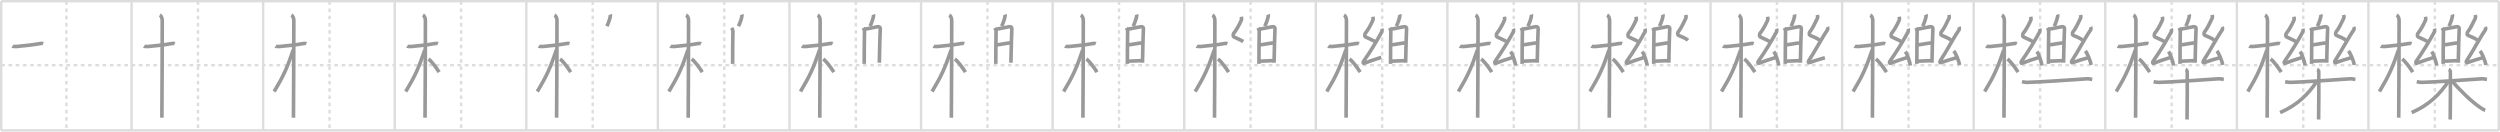 <svg width="2071px" height="109px" viewBox="0 0 2071 109" xmlns="http://www.w3.org/2000/svg" xmlns:xlink="http://www.w3.org/1999/xlink" xml:space="preserve" version="1.1" baseProfile="full">
<line x1="1" y1="1" x2="2070" y2="1" style="stroke:#ddd;stroke-width:2"></line>
<line x1="1" y1="1" x2="1" y2="108" style="stroke:#ddd;stroke-width:2"></line>
<line x1="1" y1="108" x2="2070" y2="108" style="stroke:#ddd;stroke-width:2"></line>
<line x1="2070" y1="1" x2="2070" y2="108" style="stroke:#ddd;stroke-width:2"></line>
<line x1="109" y1="1" x2="109" y2="108" style="stroke:#ddd;stroke-width:2"></line>
<line x1="218" y1="1" x2="218" y2="108" style="stroke:#ddd;stroke-width:2"></line>
<line x1="327" y1="1" x2="327" y2="108" style="stroke:#ddd;stroke-width:2"></line>
<line x1="436" y1="1" x2="436" y2="108" style="stroke:#ddd;stroke-width:2"></line>
<line x1="545" y1="1" x2="545" y2="108" style="stroke:#ddd;stroke-width:2"></line>
<line x1="654" y1="1" x2="654" y2="108" style="stroke:#ddd;stroke-width:2"></line>
<line x1="763" y1="1" x2="763" y2="108" style="stroke:#ddd;stroke-width:2"></line>
<line x1="872" y1="1" x2="872" y2="108" style="stroke:#ddd;stroke-width:2"></line>
<line x1="981" y1="1" x2="981" y2="108" style="stroke:#ddd;stroke-width:2"></line>
<line x1="1090" y1="1" x2="1090" y2="108" style="stroke:#ddd;stroke-width:2"></line>
<line x1="1199" y1="1" x2="1199" y2="108" style="stroke:#ddd;stroke-width:2"></line>
<line x1="1308" y1="1" x2="1308" y2="108" style="stroke:#ddd;stroke-width:2"></line>
<line x1="1417" y1="1" x2="1417" y2="108" style="stroke:#ddd;stroke-width:2"></line>
<line x1="1526" y1="1" x2="1526" y2="108" style="stroke:#ddd;stroke-width:2"></line>
<line x1="1635" y1="1" x2="1635" y2="108" style="stroke:#ddd;stroke-width:2"></line>
<line x1="1744" y1="1" x2="1744" y2="108" style="stroke:#ddd;stroke-width:2"></line>
<line x1="1853" y1="1" x2="1853" y2="108" style="stroke:#ddd;stroke-width:2"></line>
<line x1="1962" y1="1" x2="1962" y2="108" style="stroke:#ddd;stroke-width:2"></line>
<line x1="1" y1="54" x2="2070" y2="54" style="stroke:#ddd;stroke-width:2;stroke-dasharray:3 3"></line>
<line x1="55" y1="1" x2="55" y2="108" style="stroke:#ddd;stroke-width:2;stroke-dasharray:3 3"></line>
<line x1="164" y1="1" x2="164" y2="108" style="stroke:#ddd;stroke-width:2;stroke-dasharray:3 3"></line>
<line x1="273" y1="1" x2="273" y2="108" style="stroke:#ddd;stroke-width:2;stroke-dasharray:3 3"></line>
<line x1="382" y1="1" x2="382" y2="108" style="stroke:#ddd;stroke-width:2;stroke-dasharray:3 3"></line>
<line x1="491" y1="1" x2="491" y2="108" style="stroke:#ddd;stroke-width:2;stroke-dasharray:3 3"></line>
<line x1="600" y1="1" x2="600" y2="108" style="stroke:#ddd;stroke-width:2;stroke-dasharray:3 3"></line>
<line x1="709" y1="1" x2="709" y2="108" style="stroke:#ddd;stroke-width:2;stroke-dasharray:3 3"></line>
<line x1="818" y1="1" x2="818" y2="108" style="stroke:#ddd;stroke-width:2;stroke-dasharray:3 3"></line>
<line x1="927" y1="1" x2="927" y2="108" style="stroke:#ddd;stroke-width:2;stroke-dasharray:3 3"></line>
<line x1="1036" y1="1" x2="1036" y2="108" style="stroke:#ddd;stroke-width:2;stroke-dasharray:3 3"></line>
<line x1="1145" y1="1" x2="1145" y2="108" style="stroke:#ddd;stroke-width:2;stroke-dasharray:3 3"></line>
<line x1="1254" y1="1" x2="1254" y2="108" style="stroke:#ddd;stroke-width:2;stroke-dasharray:3 3"></line>
<line x1="1363" y1="1" x2="1363" y2="108" style="stroke:#ddd;stroke-width:2;stroke-dasharray:3 3"></line>
<line x1="1472" y1="1" x2="1472" y2="108" style="stroke:#ddd;stroke-width:2;stroke-dasharray:3 3"></line>
<line x1="1581" y1="1" x2="1581" y2="108" style="stroke:#ddd;stroke-width:2;stroke-dasharray:3 3"></line>
<line x1="1690" y1="1" x2="1690" y2="108" style="stroke:#ddd;stroke-width:2;stroke-dasharray:3 3"></line>
<line x1="1799" y1="1" x2="1799" y2="108" style="stroke:#ddd;stroke-width:2;stroke-dasharray:3 3"></line>
<line x1="1908" y1="1" x2="1908" y2="108" style="stroke:#ddd;stroke-width:2;stroke-dasharray:3 3"></line>
<line x1="2017" y1="1" x2="2017" y2="108" style="stroke:#ddd;stroke-width:2;stroke-dasharray:3 3"></line>
<path d="M10.28,38.22c0.35,0.24,2.39,0.41,3.31,0.31c3.94-0.41,13.12-1.21,19.45-2.41c0.92-0.17,2.15-0.24,2.73,0" style="fill:none;stroke:#999;stroke-width:3"></path>

<path d="M119.28,38.22c0.35,0.24,2.39,0.41,3.31,0.31c3.94-0.41,13.12-1.21,19.45-2.41c0.92-0.17,2.15-0.24,2.73,0" style="fill:none;stroke:#999;stroke-width:3"></path>
<path d="M132.36,12.5c0.91,0.47,2.04,2,2.04,4.42c0,0.95-0.12,74.75-0.3,80.58" style="fill:none;stroke:#999;stroke-width:3"></path>

<path d="M228.28,38.22c0.35,0.24,2.39,0.41,3.31,0.31c3.94-0.41,13.12-1.21,19.45-2.41c0.92-0.17,2.15-0.24,2.73,0" style="fill:none;stroke:#999;stroke-width:3"></path>
<path d="M241.36,12.5c0.91,0.47,2.04,2,2.04,4.42c0,0.95-0.12,74.75-0.3,80.58" style="fill:none;stroke:#999;stroke-width:3"></path>
<path d="M242.94,41.28C237.84,56.32,235.0,62.68,227.11,75.84" style="fill:none;stroke:#999;stroke-width:3"></path>

<path d="M337.28,38.22c0.35,0.24,2.39,0.41,3.31,0.31c3.94-0.41,13.12-1.21,19.45-2.41c0.92-0.17,2.15-0.24,2.73,0" style="fill:none;stroke:#999;stroke-width:3"></path>
<path d="M350.36,12.5c0.91,0.47,2.04,2,2.04,4.42c0,0.95-0.12,74.75-0.3,80.58" style="fill:none;stroke:#999;stroke-width:3"></path>
<path d="M351.94,41.28C346.84,56.32,344.0,62.68,336.11,75.84" style="fill:none;stroke:#999;stroke-width:3"></path>
<path d="M354.97,48.9c2.52,1.76,6.66,7.45,8.78,10.85" style="fill:none;stroke:#999;stroke-width:3"></path>

<path d="M446.28,38.22c0.35,0.24,2.39,0.41,3.31,0.31c3.94-0.41,13.12-1.21,19.45-2.41c0.92-0.17,2.15-0.24,2.73,0" style="fill:none;stroke:#999;stroke-width:3"></path>
<path d="M459.36,12.5c0.91,0.47,2.04,2,2.04,4.42c0,0.95-0.12,74.75-0.3,80.58" style="fill:none;stroke:#999;stroke-width:3"></path>
<path d="M460.94,41.28C455.84,56.32,453.0,62.68,445.11,75.84" style="fill:none;stroke:#999;stroke-width:3"></path>
<path d="M463.97,48.9c2.52,1.76,6.66,7.45,8.78,10.85" style="fill:none;stroke:#999;stroke-width:3"></path>
<path d="M505.53,12c0.12,0.35,0.14,0.79,0.11,1.09c-0.17,1.82-1.6,6.16-2.91,8.6" style="fill:none;stroke:#999;stroke-width:3"></path>

<path d="M555.28,38.22c0.35,0.24,2.39,0.41,3.31,0.31c3.94-0.41,13.12-1.21,19.45-2.41c0.92-0.17,2.15-0.24,2.73,0" style="fill:none;stroke:#999;stroke-width:3"></path>
<path d="M568.36,12.5c0.91,0.47,2.04,2,2.04,4.42c0,0.95-0.12,74.75-0.3,80.58" style="fill:none;stroke:#999;stroke-width:3"></path>
<path d="M569.94,41.28C564.84,56.32,562.0,62.68,554.11,75.84" style="fill:none;stroke:#999;stroke-width:3"></path>
<path d="M572.97,48.9c2.52,1.76,6.66,7.45,8.78,10.85" style="fill:none;stroke:#999;stroke-width:3"></path>
<path d="M614.53,12c0.12,0.35,0.14,0.79,0.11,1.09c-0.17,1.82-1.6,6.16-2.91,8.6" style="fill:none;stroke:#999;stroke-width:3"></path>
<path d="M606.14,23.06c0.42,0.69,1.01,2.01,1.01,2.9c0,0.89-0.36,22.55-0.24,26.96" style="fill:none;stroke:#999;stroke-width:3"></path>

<path d="M664.28,38.22c0.35,0.24,2.39,0.41,3.31,0.31c3.94-0.41,13.12-1.21,19.45-2.41c0.92-0.17,2.15-0.24,2.73,0" style="fill:none;stroke:#999;stroke-width:3"></path>
<path d="M677.36,12.5c0.91,0.47,2.04,2,2.04,4.42c0,0.95-0.12,74.75-0.3,80.58" style="fill:none;stroke:#999;stroke-width:3"></path>
<path d="M678.94,41.28C673.84,56.32,671.0,62.68,663.11,75.84" style="fill:none;stroke:#999;stroke-width:3"></path>
<path d="M681.97,48.9c2.52,1.76,6.66,7.45,8.78,10.85" style="fill:none;stroke:#999;stroke-width:3"></path>
<path d="M723.53,12c0.12,0.35,0.14,0.79,0.11,1.09c-0.17,1.82-1.6,6.16-2.91,8.6" style="fill:none;stroke:#999;stroke-width:3"></path>
<path d="M715.14,23.06c0.42,0.69,1.01,2.01,1.01,2.9c0,0.89-0.36,22.55-0.24,26.96" style="fill:none;stroke:#999;stroke-width:3"></path>
<path d="M716.39,24.14c1.65-0.11,9.37-1.91,10.87-2.04c1.25-0.11,2.06,0.75,1.96,1.41c-0.2,1.34-0.62,21.28-0.78,28.42" style="fill:none;stroke:#999;stroke-width:3"></path>

<path d="M773.28,38.22c0.35,0.24,2.39,0.41,3.31,0.31c3.94-0.41,13.12-1.21,19.45-2.41c0.92-0.17,2.15-0.24,2.73,0" style="fill:none;stroke:#999;stroke-width:3"></path>
<path d="M786.36,12.5c0.91,0.47,2.04,2,2.04,4.42c0,0.95-0.12,74.75-0.3,80.58" style="fill:none;stroke:#999;stroke-width:3"></path>
<path d="M787.94,41.28C782.84,56.32,780.0,62.68,772.11,75.84" style="fill:none;stroke:#999;stroke-width:3"></path>
<path d="M790.97,48.9c2.52,1.76,6.66,7.45,8.78,10.85" style="fill:none;stroke:#999;stroke-width:3"></path>
<path d="M832.53,12c0.12,0.35,0.14,0.79,0.11,1.09c-0.17,1.82-1.6,6.16-2.91,8.6" style="fill:none;stroke:#999;stroke-width:3"></path>
<path d="M824.14,23.06c0.42,0.69,1.01,2.01,1.01,2.9c0,0.89-0.36,22.55-0.24,26.96" style="fill:none;stroke:#999;stroke-width:3"></path>
<path d="M825.39,24.14c1.65-0.11,9.37-1.91,10.87-2.04c1.25-0.11,2.06,0.75,1.96,1.41c-0.2,1.34-0.62,21.28-0.78,28.42" style="fill:none;stroke:#999;stroke-width:3"></path>
<path d="M825.45,37.14c2.23,0,9.26-1.6,11.78-1.6" style="fill:none;stroke:#999;stroke-width:3"></path>

<path d="M882.28,38.22c0.35,0.24,2.39,0.41,3.31,0.31c3.94-0.41,13.12-1.21,19.45-2.41c0.92-0.17,2.15-0.24,2.73,0" style="fill:none;stroke:#999;stroke-width:3"></path>
<path d="M895.36,12.5c0.91,0.47,2.04,2,2.04,4.42c0,0.95-0.12,74.75-0.3,80.58" style="fill:none;stroke:#999;stroke-width:3"></path>
<path d="M896.94,41.28C891.84,56.32,889.0,62.68,881.11,75.84" style="fill:none;stroke:#999;stroke-width:3"></path>
<path d="M899.97,48.9c2.52,1.76,6.66,7.45,8.78,10.85" style="fill:none;stroke:#999;stroke-width:3"></path>
<path d="M941.53,12c0.12,0.35,0.14,0.79,0.11,1.09c-0.17,1.82-1.6,6.16-2.91,8.6" style="fill:none;stroke:#999;stroke-width:3"></path>
<path d="M933.14,23.06c0.42,0.69,1.01,2.01,1.01,2.9c0,0.89-0.36,22.55-0.24,26.96" style="fill:none;stroke:#999;stroke-width:3"></path>
<path d="M934.39,24.14c1.65-0.11,9.37-1.91,10.87-2.04c1.25-0.11,2.06,0.75,1.96,1.41c-0.2,1.34-0.62,21.28-0.78,28.42" style="fill:none;stroke:#999;stroke-width:3"></path>
<path d="M934.45,37.14c2.23,0,9.26-1.6,11.78-1.6" style="fill:none;stroke:#999;stroke-width:3"></path>
<path d="M934.39,50.69c3.29,0,6.92-0.44,11.18-0.44" style="fill:none;stroke:#999;stroke-width:3"></path>

<path d="M991.28,38.22c0.35,0.24,2.39,0.41,3.31,0.31c3.94-0.41,13.12-1.21,19.45-2.41c0.92-0.17,2.15-0.24,2.73,0" style="fill:none;stroke:#999;stroke-width:3"></path>
<path d="M1004.36,12.5c0.91,0.47,2.04,2,2.04,4.42c0,0.95-0.12,74.75-0.3,80.58" style="fill:none;stroke:#999;stroke-width:3"></path>
<path d="M1005.94,41.28C1000.84,56.32,998.0,62.68,990.11,75.84" style="fill:none;stroke:#999;stroke-width:3"></path>
<path d="M1008.97,48.9c2.52,1.76,6.66,7.45,8.78,10.85" style="fill:none;stroke:#999;stroke-width:3"></path>
<path d="M1050.53,12c0.12,0.35,0.14,0.79,0.11,1.09c-0.17,1.82-1.6,6.16-2.91,8.6" style="fill:none;stroke:#999;stroke-width:3"></path>
<path d="M1042.14,23.06c0.42,0.69,1.01,2.01,1.01,2.9c0,0.89-0.36,22.55-0.24,26.96" style="fill:none;stroke:#999;stroke-width:3"></path>
<path d="M1043.39,24.14c1.65-0.11,9.37-1.91,10.87-2.04c1.25-0.11,2.06,0.75,1.96,1.41c-0.2,1.34-0.62,21.28-0.78,28.42" style="fill:none;stroke:#999;stroke-width:3"></path>
<path d="M1043.45,37.14c2.23,0,9.26-1.6,11.78-1.6" style="fill:none;stroke:#999;stroke-width:3"></path>
<path d="M1043.39,50.69c3.29,0,6.92-0.44,11.18-0.44" style="fill:none;stroke:#999;stroke-width:3"></path>
<path d="M1028.29,13.87c0.2,1.1,0.39,2.02-0.1,3.11c-2.15,4.75-4.23,8.19-6.28,10.75c-0.42,0.52-0.41,2.53,0,2.74c2.15,1.1,5.21,2.29,8.04,3.93" style="fill:none;stroke:#999;stroke-width:3"></path>

<path d="M1100.28,38.22c0.35,0.24,2.39,0.41,3.31,0.31c3.94-0.41,13.12-1.21,19.45-2.41c0.92-0.17,2.15-0.24,2.73,0" style="fill:none;stroke:#999;stroke-width:3"></path>
<path d="M1113.36,12.5c0.91,0.47,2.04,2,2.04,4.42c0,0.95-0.12,74.75-0.3,80.58" style="fill:none;stroke:#999;stroke-width:3"></path>
<path d="M1114.94,41.28C1109.84,56.32,1107.0,62.68,1099.11,75.84" style="fill:none;stroke:#999;stroke-width:3"></path>
<path d="M1117.97,48.9c2.52,1.76,6.66,7.45,8.78,10.85" style="fill:none;stroke:#999;stroke-width:3"></path>
<path d="M1159.53,12c0.12,0.35,0.14,0.79,0.11,1.09c-0.17,1.82-1.6,6.16-2.91,8.6" style="fill:none;stroke:#999;stroke-width:3"></path>
<path d="M1151.14,23.06c0.42,0.69,1.01,2.01,1.01,2.9c0,0.89-0.36,22.55-0.24,26.96" style="fill:none;stroke:#999;stroke-width:3"></path>
<path d="M1152.39,24.14c1.65-0.11,9.37-1.91,10.87-2.04c1.25-0.11,2.06,0.75,1.96,1.41c-0.2,1.34-0.62,21.28-0.78,28.42" style="fill:none;stroke:#999;stroke-width:3"></path>
<path d="M1152.45,37.14c2.23,0,9.26-1.6,11.78-1.6" style="fill:none;stroke:#999;stroke-width:3"></path>
<path d="M1152.39,50.69c3.29,0,6.92-0.44,11.18-0.44" style="fill:none;stroke:#999;stroke-width:3"></path>
<path d="M1137.29,13.87c0.2,1.1,0.39,2.02-0.1,3.11c-2.15,4.75-4.23,8.19-6.28,10.75c-0.42,0.52-0.41,2.53,0,2.74c2.15,1.1,5.21,2.29,8.04,3.93" style="fill:none;stroke:#999;stroke-width:3"></path>
<path d="M1144.69,23.78c0.21,0.48,0.27,2.04,0,2.54c-4.01,7.43-9.29,16.18-15.04,24.33c-0.71,1-0.41,2.09,0.41,1.77c3.42-1.33,9.78-3.63,14.19-4.9" style="fill:none;stroke:#999;stroke-width:3"></path>

<path d="M1209.28,38.22c0.35,0.24,2.39,0.41,3.31,0.31c3.94-0.41,13.12-1.21,19.45-2.41c0.92-0.17,2.15-0.24,2.73,0" style="fill:none;stroke:#999;stroke-width:3"></path>
<path d="M1222.36,12.5c0.91,0.47,2.04,2,2.04,4.42c0,0.95-0.12,74.75-0.3,80.58" style="fill:none;stroke:#999;stroke-width:3"></path>
<path d="M1223.94,41.28C1218.84,56.32,1216.0,62.68,1208.11,75.84" style="fill:none;stroke:#999;stroke-width:3"></path>
<path d="M1226.97,48.9c2.52,1.76,6.66,7.45,8.78,10.85" style="fill:none;stroke:#999;stroke-width:3"></path>
<path d="M1268.53,12c0.12,0.35,0.14,0.79,0.11,1.09c-0.17,1.82-1.6,6.16-2.91,8.6" style="fill:none;stroke:#999;stroke-width:3"></path>
<path d="M1260.14,23.06c0.42,0.69,1.01,2.01,1.01,2.9c0,0.89-0.36,22.55-0.24,26.96" style="fill:none;stroke:#999;stroke-width:3"></path>
<path d="M1261.39,24.14c1.65-0.11,9.37-1.91,10.87-2.04c1.25-0.11,2.06,0.75,1.96,1.41c-0.2,1.34-0.62,21.28-0.78,28.42" style="fill:none;stroke:#999;stroke-width:3"></path>
<path d="M1261.45,37.14c2.23,0,9.26-1.6,11.78-1.6" style="fill:none;stroke:#999;stroke-width:3"></path>
<path d="M1261.39,50.69c3.29,0,6.92-0.44,11.18-0.44" style="fill:none;stroke:#999;stroke-width:3"></path>
<path d="M1246.29,13.87c0.2,1.1,0.39,2.02-0.1,3.11c-2.15,4.75-4.23,8.19-6.28,10.75c-0.42,0.52-0.41,2.53,0,2.74c2.15,1.1,5.21,2.29,8.04,3.93" style="fill:none;stroke:#999;stroke-width:3"></path>
<path d="M1253.69,23.78c0.21,0.48,0.27,2.04,0,2.54c-4.01,7.43-9.29,16.18-15.04,24.33c-0.71,1-0.41,2.09,0.41,1.77c3.42-1.33,9.78-3.63,14.19-4.9" style="fill:none;stroke:#999;stroke-width:3"></path>
<path d="M1251.43,42.69c1.45,2.05,3.75,8.43,4.11,11.62" style="fill:none;stroke:#999;stroke-width:3"></path>

<path d="M1318.28,38.22c0.35,0.24,2.39,0.41,3.31,0.31c3.94-0.41,13.12-1.21,19.45-2.41c0.92-0.17,2.15-0.24,2.73,0" style="fill:none;stroke:#999;stroke-width:3"></path>
<path d="M1331.36,12.5c0.91,0.47,2.04,2,2.04,4.42c0,0.95-0.12,74.75-0.3,80.58" style="fill:none;stroke:#999;stroke-width:3"></path>
<path d="M1332.94,41.28C1327.84,56.32,1325.0,62.68,1317.11,75.84" style="fill:none;stroke:#999;stroke-width:3"></path>
<path d="M1335.97,48.9c2.52,1.76,6.66,7.45,8.78,10.85" style="fill:none;stroke:#999;stroke-width:3"></path>
<path d="M1377.53,12c0.12,0.35,0.14,0.79,0.11,1.09c-0.17,1.82-1.6,6.16-2.91,8.6" style="fill:none;stroke:#999;stroke-width:3"></path>
<path d="M1369.14,23.06c0.42,0.69,1.01,2.01,1.01,2.9c0,0.89-0.36,22.55-0.24,26.96" style="fill:none;stroke:#999;stroke-width:3"></path>
<path d="M1370.39,24.14c1.65-0.11,9.37-1.91,10.87-2.04c1.25-0.11,2.06,0.75,1.96,1.41c-0.2,1.34-0.62,21.28-0.78,28.42" style="fill:none;stroke:#999;stroke-width:3"></path>
<path d="M1370.45,37.14c2.23,0,9.26-1.6,11.78-1.6" style="fill:none;stroke:#999;stroke-width:3"></path>
<path d="M1370.39,50.69c3.29,0,6.92-0.44,11.18-0.44" style="fill:none;stroke:#999;stroke-width:3"></path>
<path d="M1355.29,13.87c0.2,1.1,0.39,2.02-0.1,3.11c-2.15,4.75-4.23,8.19-6.28,10.75c-0.42,0.52-0.41,2.53,0,2.74c2.15,1.1,5.21,2.29,8.04,3.93" style="fill:none;stroke:#999;stroke-width:3"></path>
<path d="M1362.69,23.78c0.21,0.48,0.27,2.04,0,2.54c-4.01,7.43-9.29,16.18-15.04,24.33c-0.71,1-0.41,2.09,0.41,1.77c3.42-1.33,9.78-3.63,14.19-4.9" style="fill:none;stroke:#999;stroke-width:3"></path>
<path d="M1360.43,42.69c1.45,2.05,3.75,8.43,4.11,11.62" style="fill:none;stroke:#999;stroke-width:3"></path>
<path d="M1396.53,12.37c0.21,1.05,0.39,1.94-0.1,2.98c-2.15,4.56-4.23,8.72-6.28,11.18c-0.42,0.5-0.41,2.43,0,2.63c2.15,1.05,6.27,2.31,8.11,4.24" style="fill:none;stroke:#999;stroke-width:3"></path>

<path d="M1427.28,38.22c0.35,0.24,2.39,0.41,3.31,0.31c3.94-0.41,13.12-1.21,19.45-2.41c0.92-0.17,2.15-0.24,2.73,0" style="fill:none;stroke:#999;stroke-width:3"></path>
<path d="M1440.36,12.5c0.91,0.47,2.04,2,2.04,4.42c0,0.95-0.12,74.75-0.3,80.58" style="fill:none;stroke:#999;stroke-width:3"></path>
<path d="M1441.94,41.28C1436.84,56.32,1434.0,62.68,1426.11,75.84" style="fill:none;stroke:#999;stroke-width:3"></path>
<path d="M1444.97,48.9c2.52,1.76,6.66,7.45,8.78,10.85" style="fill:none;stroke:#999;stroke-width:3"></path>
<path d="M1486.53,12c0.12,0.35,0.14,0.79,0.11,1.09c-0.17,1.82-1.6,6.16-2.91,8.6" style="fill:none;stroke:#999;stroke-width:3"></path>
<path d="M1478.14,23.06c0.42,0.69,1.01,2.01,1.01,2.9c0,0.89-0.36,22.55-0.24,26.96" style="fill:none;stroke:#999;stroke-width:3"></path>
<path d="M1479.39,24.14c1.65-0.11,9.37-1.91,10.87-2.04c1.25-0.11,2.06,0.75,1.96,1.41c-0.2,1.34-0.62,21.28-0.78,28.42" style="fill:none;stroke:#999;stroke-width:3"></path>
<path d="M1479.45,37.14c2.23,0,9.26-1.6,11.78-1.6" style="fill:none;stroke:#999;stroke-width:3"></path>
<path d="M1479.39,50.69c3.29,0,6.92-0.44,11.18-0.44" style="fill:none;stroke:#999;stroke-width:3"></path>
<path d="M1464.29,13.87c0.2,1.1,0.39,2.02-0.1,3.11c-2.15,4.75-4.23,8.19-6.28,10.75c-0.42,0.52-0.41,2.53,0,2.74c2.15,1.1,5.21,2.29,8.04,3.93" style="fill:none;stroke:#999;stroke-width:3"></path>
<path d="M1471.69,23.78c0.21,0.48,0.27,2.04,0,2.54c-4.01,7.43-9.29,16.18-15.04,24.33c-0.71,1-0.41,2.09,0.41,1.77c3.42-1.33,9.78-3.63,14.19-4.9" style="fill:none;stroke:#999;stroke-width:3"></path>
<path d="M1469.43,42.69c1.45,2.05,3.75,8.43,4.11,11.62" style="fill:none;stroke:#999;stroke-width:3"></path>
<path d="M1505.53,12.37c0.21,1.05,0.39,1.94-0.1,2.98c-2.15,4.56-4.23,8.72-6.28,11.18c-0.42,0.5-0.41,2.43,0,2.63c2.15,1.05,6.27,2.31,8.11,4.24" style="fill:none;stroke:#999;stroke-width:3"></path>
<path d="M1513.93,22.28c0.2,0.45,0.31,1.96,0,2.4c-4.3,6.08-10.3,17.69-15.54,25.54c-0.66,0.99-0.41,2,0.41,1.7c3.42-1.25,8.52-2.9,12.92-4.1" style="fill:none;stroke:#999;stroke-width:3"></path>

<path d="M1536.28,38.22c0.35,0.24,2.39,0.41,3.31,0.31c3.94-0.41,13.12-1.21,19.45-2.41c0.92-0.17,2.15-0.24,2.73,0" style="fill:none;stroke:#999;stroke-width:3"></path>
<path d="M1549.36,12.5c0.91,0.47,2.04,2,2.04,4.42c0,0.95-0.12,74.75-0.3,80.58" style="fill:none;stroke:#999;stroke-width:3"></path>
<path d="M1550.94,41.28C1545.84,56.32,1543.0,62.68,1535.11,75.84" style="fill:none;stroke:#999;stroke-width:3"></path>
<path d="M1553.97,48.9c2.52,1.76,6.66,7.45,8.78,10.85" style="fill:none;stroke:#999;stroke-width:3"></path>
<path d="M1595.53,12c0.12,0.35,0.14,0.79,0.11,1.09c-0.17,1.82-1.6,6.16-2.91,8.6" style="fill:none;stroke:#999;stroke-width:3"></path>
<path d="M1587.14,23.06c0.42,0.69,1.01,2.01,1.01,2.9c0,0.89-0.36,22.55-0.24,26.96" style="fill:none;stroke:#999;stroke-width:3"></path>
<path d="M1588.39,24.14c1.65-0.11,9.37-1.91,10.87-2.04c1.25-0.11,2.06,0.75,1.96,1.41c-0.2,1.34-0.62,21.28-0.78,28.42" style="fill:none;stroke:#999;stroke-width:3"></path>
<path d="M1588.45,37.14c2.23,0,9.26-1.6,11.78-1.6" style="fill:none;stroke:#999;stroke-width:3"></path>
<path d="M1588.39,50.69c3.29,0,6.92-0.44,11.18-0.44" style="fill:none;stroke:#999;stroke-width:3"></path>
<path d="M1573.29,13.87c0.2,1.1,0.39,2.02-0.1,3.11c-2.15,4.75-4.23,8.19-6.28,10.75c-0.42,0.52-0.41,2.53,0,2.74c2.15,1.1,5.21,2.29,8.04,3.93" style="fill:none;stroke:#999;stroke-width:3"></path>
<path d="M1580.69,23.78c0.21,0.48,0.27,2.04,0,2.54c-4.01,7.43-9.29,16.18-15.04,24.33c-0.71,1-0.41,2.09,0.41,1.77c3.42-1.33,9.78-3.63,14.19-4.9" style="fill:none;stroke:#999;stroke-width:3"></path>
<path d="M1578.43,42.69c1.45,2.05,3.75,8.43,4.11,11.62" style="fill:none;stroke:#999;stroke-width:3"></path>
<path d="M1614.53,12.37c0.21,1.05,0.39,1.94-0.1,2.98c-2.15,4.56-4.23,8.72-6.28,11.18c-0.42,0.5-0.41,2.43,0,2.63c2.15,1.05,6.27,2.31,8.11,4.24" style="fill:none;stroke:#999;stroke-width:3"></path>
<path d="M1622.93,22.28c0.2,0.45,0.31,1.96,0,2.4c-4.3,6.08-10.3,17.69-15.54,25.54c-0.66,0.99-0.41,2,0.41,1.7c3.42-1.25,8.52-2.9,12.92-4.1" style="fill:none;stroke:#999;stroke-width:3"></path>
<path d="M1618.48,42.19c1.7,2.05,4.38,8.43,4.8,11.62" style="fill:none;stroke:#999;stroke-width:3"></path>

<path d="M1645.28,38.22c0.35,0.24,2.39,0.41,3.31,0.31c3.94-0.41,13.12-1.21,19.45-2.41c0.92-0.17,2.15-0.24,2.73,0" style="fill:none;stroke:#999;stroke-width:3"></path>
<path d="M1658.36,12.5c0.91,0.47,2.04,2,2.04,4.42c0,0.95-0.12,74.75-0.3,80.58" style="fill:none;stroke:#999;stroke-width:3"></path>
<path d="M1659.94,41.28C1654.84,56.32,1652.0,62.68,1644.11,75.84" style="fill:none;stroke:#999;stroke-width:3"></path>
<path d="M1662.97,48.9c2.52,1.76,6.66,7.45,8.78,10.85" style="fill:none;stroke:#999;stroke-width:3"></path>
<path d="M1704.53,12c0.12,0.35,0.14,0.79,0.11,1.09c-0.17,1.82-1.6,6.16-2.91,8.6" style="fill:none;stroke:#999;stroke-width:3"></path>
<path d="M1696.14,23.06c0.42,0.69,1.01,2.01,1.01,2.9c0,0.89-0.36,22.55-0.24,26.96" style="fill:none;stroke:#999;stroke-width:3"></path>
<path d="M1697.39,24.14c1.65-0.11,9.37-1.91,10.87-2.04c1.25-0.11,2.06,0.75,1.96,1.41c-0.2,1.34-0.62,21.28-0.78,28.42" style="fill:none;stroke:#999;stroke-width:3"></path>
<path d="M1697.45,37.14c2.23,0,9.26-1.6,11.78-1.6" style="fill:none;stroke:#999;stroke-width:3"></path>
<path d="M1697.39,50.69c3.29,0,6.92-0.44,11.18-0.44" style="fill:none;stroke:#999;stroke-width:3"></path>
<path d="M1682.29,13.87c0.2,1.1,0.39,2.02-0.1,3.11c-2.15,4.75-4.23,8.19-6.28,10.75c-0.42,0.52-0.41,2.53,0,2.74c2.15,1.1,5.21,2.29,8.04,3.93" style="fill:none;stroke:#999;stroke-width:3"></path>
<path d="M1689.69,23.78c0.21,0.48,0.27,2.04,0,2.54c-4.01,7.43-9.29,16.18-15.04,24.33c-0.71,1-0.41,2.09,0.41,1.77c3.42-1.33,9.78-3.63,14.19-4.9" style="fill:none;stroke:#999;stroke-width:3"></path>
<path d="M1687.43,42.69c1.45,2.05,3.75,8.43,4.11,11.62" style="fill:none;stroke:#999;stroke-width:3"></path>
<path d="M1723.53,12.37c0.21,1.05,0.39,1.94-0.1,2.98c-2.15,4.56-4.23,8.72-6.28,11.18c-0.42,0.5-0.41,2.43,0,2.63c2.15,1.05,6.27,2.31,8.11,4.24" style="fill:none;stroke:#999;stroke-width:3"></path>
<path d="M1731.93,22.28c0.2,0.45,0.31,1.96,0,2.4c-4.3,6.08-10.3,17.69-15.54,25.54c-0.66,0.99-0.41,2,0.41,1.7c3.42-1.25,8.52-2.9,12.92-4.1" style="fill:none;stroke:#999;stroke-width:3"></path>
<path d="M1727.48,42.19c1.7,2.05,4.38,8.43,4.8,11.62" style="fill:none;stroke:#999;stroke-width:3"></path>
<path d="M1675.03,67.63c0.75,0.2,2.74,0.65,4.73,0.6C1689.0,68,1714.77,66.29,1728.47,65.3c1.98-0.15,3.49,0.3,4.74,0.5" style="fill:none;stroke:#999;stroke-width:3"></path>

<path d="M1754.28,38.22c0.35,0.24,2.39,0.41,3.31,0.31c3.94-0.41,13.12-1.21,19.45-2.41c0.92-0.17,2.15-0.24,2.73,0" style="fill:none;stroke:#999;stroke-width:3"></path>
<path d="M1767.36,12.5c0.91,0.47,2.04,2,2.04,4.42c0,0.95-0.12,74.75-0.3,80.58" style="fill:none;stroke:#999;stroke-width:3"></path>
<path d="M1768.94,41.28C1763.84,56.32,1761.0,62.68,1753.11,75.84" style="fill:none;stroke:#999;stroke-width:3"></path>
<path d="M1771.97,48.9c2.52,1.76,6.66,7.45,8.78,10.85" style="fill:none;stroke:#999;stroke-width:3"></path>
<path d="M1813.53,12c0.12,0.35,0.14,0.79,0.11,1.09c-0.17,1.82-1.6,6.16-2.91,8.6" style="fill:none;stroke:#999;stroke-width:3"></path>
<path d="M1805.14,23.06c0.42,0.69,1.01,2.01,1.01,2.9c0,0.89-0.36,22.55-0.24,26.96" style="fill:none;stroke:#999;stroke-width:3"></path>
<path d="M1806.39,24.14c1.65-0.11,9.37-1.91,10.87-2.04c1.25-0.11,2.06,0.75,1.96,1.41c-0.2,1.34-0.62,21.28-0.78,28.42" style="fill:none;stroke:#999;stroke-width:3"></path>
<path d="M1806.45,37.14c2.23,0,9.26-1.6,11.78-1.6" style="fill:none;stroke:#999;stroke-width:3"></path>
<path d="M1806.39,50.69c3.29,0,6.92-0.44,11.18-0.44" style="fill:none;stroke:#999;stroke-width:3"></path>
<path d="M1791.29,13.87c0.2,1.1,0.39,2.02-0.1,3.11c-2.15,4.75-4.23,8.19-6.28,10.75c-0.42,0.52-0.41,2.53,0,2.74c2.15,1.1,5.21,2.29,8.04,3.93" style="fill:none;stroke:#999;stroke-width:3"></path>
<path d="M1798.69,23.78c0.21,0.48,0.27,2.04,0,2.54c-4.01,7.43-9.29,16.18-15.04,24.33c-0.71,1-0.41,2.09,0.41,1.77c3.42-1.33,9.78-3.63,14.19-4.9" style="fill:none;stroke:#999;stroke-width:3"></path>
<path d="M1796.43,42.69c1.45,2.05,3.75,8.43,4.11,11.62" style="fill:none;stroke:#999;stroke-width:3"></path>
<path d="M1832.53,12.37c0.21,1.05,0.39,1.94-0.1,2.98c-2.15,4.56-4.23,8.72-6.28,11.18c-0.42,0.5-0.41,2.43,0,2.63c2.15,1.05,6.27,2.31,8.11,4.24" style="fill:none;stroke:#999;stroke-width:3"></path>
<path d="M1840.93,22.28c0.2,0.45,0.31,1.96,0,2.4c-4.3,6.08-10.3,17.69-15.54,25.54c-0.66,0.99-0.41,2,0.41,1.7c3.42-1.25,8.52-2.9,12.92-4.1" style="fill:none;stroke:#999;stroke-width:3"></path>
<path d="M1836.48,42.19c1.7,2.05,4.38,8.43,4.8,11.62" style="fill:none;stroke:#999;stroke-width:3"></path>
<path d="M1784.03,67.63c0.75,0.2,2.74,0.65,4.73,0.6C1798.0,68,1823.77,66.29,1837.47,65.3c1.98-0.15,3.49,0.3,4.74,0.5" style="fill:none;stroke:#999;stroke-width:3"></path>
<path d="M1810.53,57.5c0.76,0.28,1.21,1.24,1.36,1.79c0.15,0.55,0,36.27-0.15,39.71" style="fill:none;stroke:#999;stroke-width:3"></path>

<path d="M1863.28,38.22c0.35,0.24,2.39,0.41,3.31,0.31c3.94-0.41,13.12-1.21,19.45-2.41c0.92-0.17,2.15-0.24,2.73,0" style="fill:none;stroke:#999;stroke-width:3"></path>
<path d="M1876.36,12.5c0.91,0.47,2.04,2,2.04,4.42c0,0.95-0.12,74.75-0.3,80.58" style="fill:none;stroke:#999;stroke-width:3"></path>
<path d="M1877.94,41.28C1872.84,56.32,1870.0,62.68,1862.11,75.84" style="fill:none;stroke:#999;stroke-width:3"></path>
<path d="M1880.97,48.9c2.52,1.76,6.66,7.45,8.78,10.85" style="fill:none;stroke:#999;stroke-width:3"></path>
<path d="M1922.53,12c0.12,0.35,0.14,0.79,0.11,1.09c-0.17,1.82-1.6,6.16-2.91,8.6" style="fill:none;stroke:#999;stroke-width:3"></path>
<path d="M1914.14,23.06c0.42,0.69,1.01,2.01,1.01,2.9c0,0.89-0.36,22.55-0.24,26.96" style="fill:none;stroke:#999;stroke-width:3"></path>
<path d="M1915.39,24.14c1.65-0.11,9.37-1.91,10.87-2.04c1.25-0.11,2.06,0.75,1.96,1.41c-0.2,1.34-0.62,21.28-0.78,28.42" style="fill:none;stroke:#999;stroke-width:3"></path>
<path d="M1915.45,37.14c2.23,0,9.26-1.6,11.78-1.6" style="fill:none;stroke:#999;stroke-width:3"></path>
<path d="M1915.39,50.69c3.29,0,6.92-0.44,11.18-0.44" style="fill:none;stroke:#999;stroke-width:3"></path>
<path d="M1900.29,13.87c0.2,1.1,0.39,2.02-0.1,3.11c-2.15,4.75-4.23,8.19-6.28,10.75c-0.42,0.52-0.41,2.53,0,2.74c2.15,1.1,5.21,2.29,8.04,3.93" style="fill:none;stroke:#999;stroke-width:3"></path>
<path d="M1907.69,23.78c0.21,0.48,0.27,2.04,0,2.54c-4.01,7.43-9.29,16.18-15.04,24.33c-0.71,1-0.41,2.09,0.41,1.77c3.42-1.33,9.78-3.63,14.19-4.9" style="fill:none;stroke:#999;stroke-width:3"></path>
<path d="M1905.43,42.69c1.45,2.05,3.75,8.43,4.11,11.62" style="fill:none;stroke:#999;stroke-width:3"></path>
<path d="M1941.53,12.37c0.21,1.05,0.39,1.94-0.1,2.98c-2.15,4.56-4.23,8.72-6.28,11.18c-0.42,0.5-0.41,2.43,0,2.63c2.15,1.05,6.27,2.31,8.11,4.24" style="fill:none;stroke:#999;stroke-width:3"></path>
<path d="M1949.93,22.28c0.2,0.45,0.31,1.96,0,2.4c-4.3,6.08-10.3,17.69-15.54,25.54c-0.66,0.99-0.41,2,0.41,1.7c3.42-1.25,8.52-2.9,12.92-4.1" style="fill:none;stroke:#999;stroke-width:3"></path>
<path d="M1945.48,42.19c1.7,2.05,4.38,8.43,4.8,11.62" style="fill:none;stroke:#999;stroke-width:3"></path>
<path d="M1893.03,67.63c0.75,0.2,2.74,0.65,4.73,0.6C1907.0,68,1932.77,66.29,1946.47,65.3c1.98-0.15,3.49,0.3,4.74,0.5" style="fill:none;stroke:#999;stroke-width:3"></path>
<path d="M1919.53,57.5c0.76,0.28,1.21,1.24,1.36,1.79c0.15,0.55,0,36.27-0.15,39.71" style="fill:none;stroke:#999;stroke-width:3"></path>
<path d="M1919.01,67.75c-6.51,9.75-15.26,19-30.18,25.5" style="fill:none;stroke:#999;stroke-width:3"></path>

<path d="M1972.28,38.22c0.35,0.24,2.39,0.41,3.31,0.31c3.94-0.41,13.12-1.21,19.45-2.41c0.92-0.17,2.15-0.24,2.73,0" style="fill:none;stroke:#999;stroke-width:3"></path>
<path d="M1985.36,12.5c0.91,0.47,2.04,2,2.04,4.42c0,0.95-0.12,74.75-0.3,80.58" style="fill:none;stroke:#999;stroke-width:3"></path>
<path d="M1986.94,41.28C1981.84,56.32,1979.0,62.68,1971.11,75.84" style="fill:none;stroke:#999;stroke-width:3"></path>
<path d="M1989.97,48.9c2.52,1.76,6.66,7.45,8.78,10.85" style="fill:none;stroke:#999;stroke-width:3"></path>
<path d="M2031.53,12c0.12,0.35,0.14,0.79,0.11,1.09c-0.17,1.82-1.6,6.16-2.91,8.6" style="fill:none;stroke:#999;stroke-width:3"></path>
<path d="M2023.14,23.06c0.42,0.69,1.01,2.01,1.01,2.9c0,0.89-0.36,22.55-0.24,26.96" style="fill:none;stroke:#999;stroke-width:3"></path>
<path d="M2024.39,24.14c1.65-0.11,9.37-1.91,10.87-2.04c1.25-0.11,2.06,0.75,1.96,1.41c-0.2,1.34-0.62,21.28-0.78,28.42" style="fill:none;stroke:#999;stroke-width:3"></path>
<path d="M2024.45,37.14c2.23,0,9.26-1.6,11.78-1.6" style="fill:none;stroke:#999;stroke-width:3"></path>
<path d="M2024.39,50.69c3.29,0,6.92-0.44,11.18-0.44" style="fill:none;stroke:#999;stroke-width:3"></path>
<path d="M2009.29,13.87c0.2,1.1,0.39,2.02-0.1,3.11c-2.15,4.75-4.23,8.19-6.28,10.75c-0.42,0.52-0.41,2.53,0,2.74c2.15,1.1,5.21,2.29,8.04,3.93" style="fill:none;stroke:#999;stroke-width:3"></path>
<path d="M2016.69,23.78c0.21,0.48,0.27,2.04,0,2.54c-4.01,7.43-9.29,16.18-15.04,24.33c-0.71,1-0.41,2.09,0.41,1.77c3.42-1.33,9.78-3.63,14.19-4.9" style="fill:none;stroke:#999;stroke-width:3"></path>
<path d="M2014.43,42.69c1.45,2.05,3.75,8.43,4.11,11.62" style="fill:none;stroke:#999;stroke-width:3"></path>
<path d="M2050.53,12.37c0.21,1.05,0.39,1.94-0.1,2.98c-2.15,4.56-4.23,8.72-6.28,11.18c-0.42,0.5-0.41,2.43,0,2.63c2.15,1.05,6.27,2.31,8.11,4.24" style="fill:none;stroke:#999;stroke-width:3"></path>
<path d="M2058.93,22.28c0.2,0.45,0.31,1.96,0,2.4c-4.3,6.08-10.3,17.69-15.54,25.54c-0.66,0.99-0.41,2,0.41,1.7c3.42-1.25,8.52-2.9,12.92-4.1" style="fill:none;stroke:#999;stroke-width:3"></path>
<path d="M2054.48,42.19c1.7,2.05,4.38,8.43,4.8,11.62" style="fill:none;stroke:#999;stroke-width:3"></path>
<path d="M2002.03,67.63c0.75,0.2,2.74,0.65,4.73,0.6C2016.0,68,2041.77,66.29,2055.47,65.3c1.98-0.15,3.49,0.3,4.74,0.5" style="fill:none;stroke:#999;stroke-width:3"></path>
<path d="M2028.53,57.5c0.76,0.28,1.21,1.24,1.36,1.79c0.15,0.55,0,36.27-0.15,39.71" style="fill:none;stroke:#999;stroke-width:3"></path>
<path d="M2028.01,67.75c-6.51,9.75-15.26,19-30.18,25.5" style="fill:none;stroke:#999;stroke-width:3"></path>
<path d="M2031.33,67.11c5.02,6.25,16.45,17.55,23.7,22.21c1.43,0.92,2.46,1.61,3.79,1.93" style="fill:none;stroke:#999;stroke-width:3"></path>

</svg>